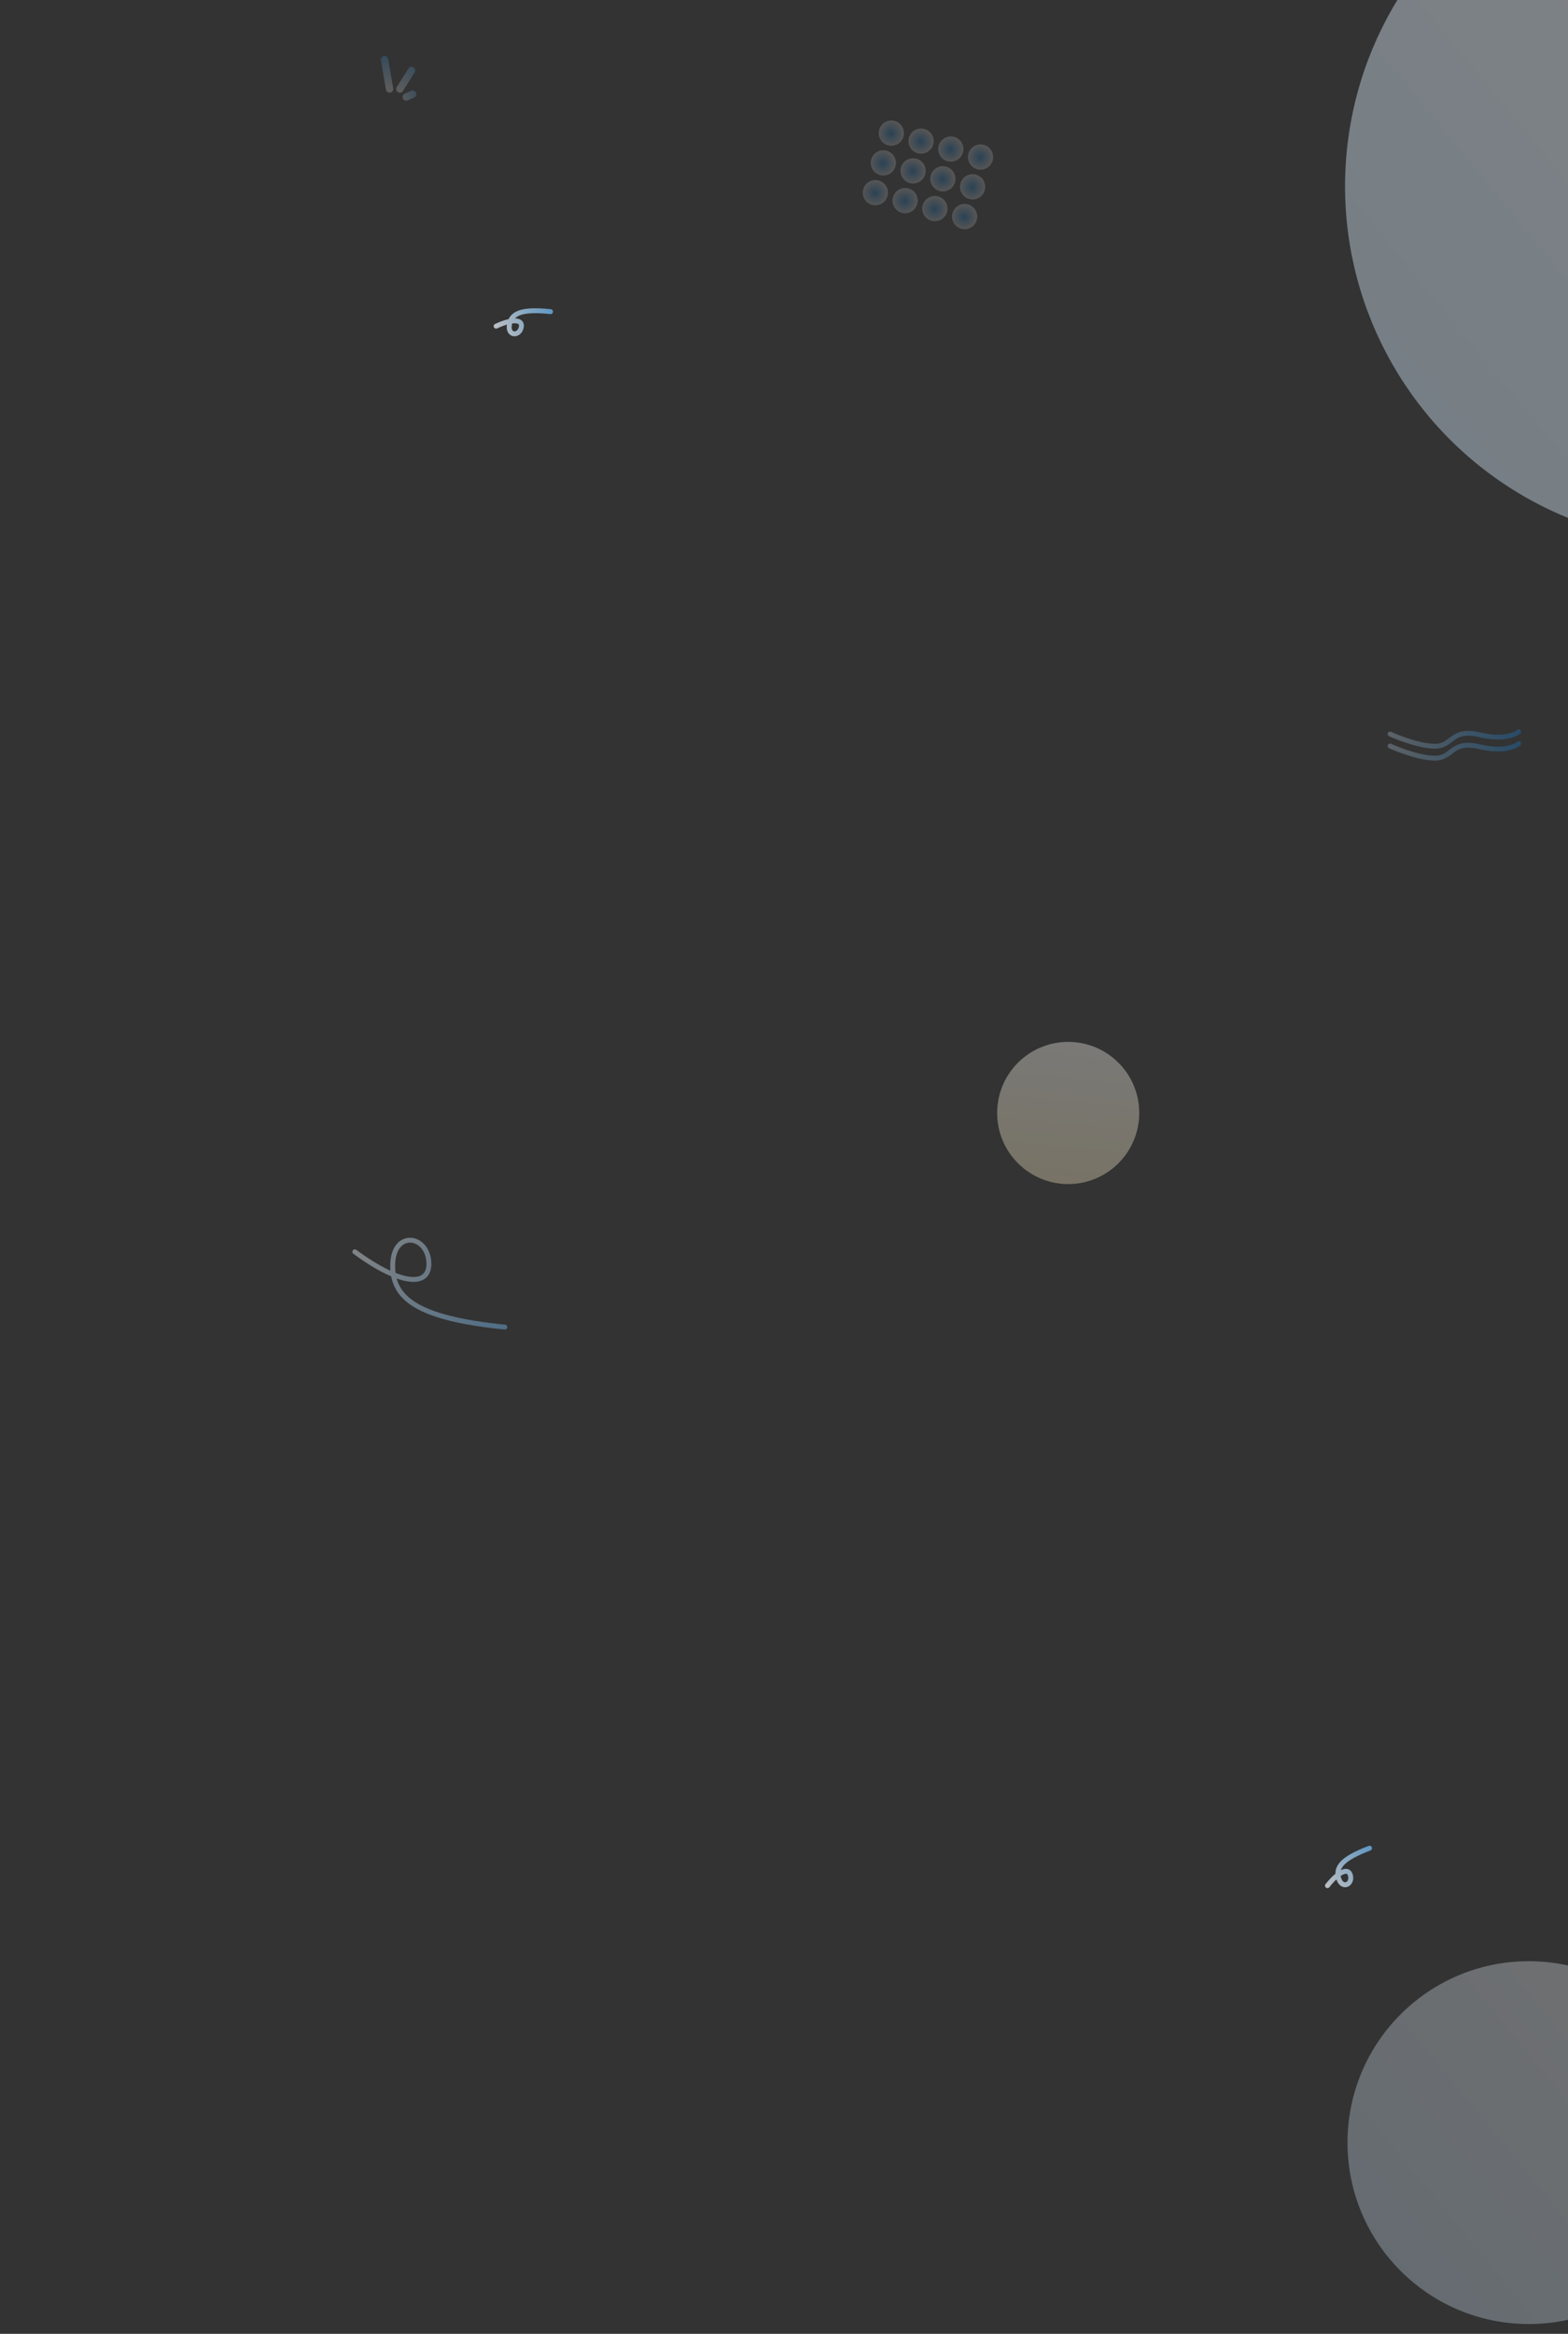 <svg width="640" height="952" viewBox="0 0 640 952" fill="none" xmlns="http://www.w3.org/2000/svg">
<rect x="0" y="0" width="640" height="952" fill="#333333" stroke="none"/>
<g clip-path="url(#clip0_9151_76047)">
<path opacity="0.7" d="M224.719 127.119C212.381 125.824 208.758 128.003 207.937 132.374C207.087 136.896 211.517 137.336 212.636 133.978C213.833 130.387 209.791 129.684 202.494 133.043" stroke="url(#paint0_linear_9151_76047)" stroke-width="2" stroke-linecap="round" stroke-linejoin="round"/>
<g opacity="0.17">
<circle cx="393.728" cy="88.346" r="5.143" transform="rotate(15 393.728 88.346)" fill="url(#paint1_radial_9151_76047)"/>
<circle cx="396.982" cy="76.203" r="5.143" transform="rotate(15 396.982 76.203)" fill="url(#paint2_radial_9151_76047)"/>
<circle cx="400.236" cy="64.06" r="5.143" transform="rotate(15 400.236 64.06)" fill="url(#paint3_radial_9151_76047)"/>
<circle cx="369.443" cy="81.84" r="5.143" transform="rotate(15 369.443 81.84)" fill="url(#paint4_radial_9151_76047)"/>
<circle cx="372.697" cy="69.695" r="5.143" transform="rotate(15 372.697 69.695)" fill="url(#paint5_radial_9151_76047)"/>
<circle cx="375.951" cy="57.553" r="5.143" transform="rotate(15 375.951 57.553)" fill="url(#paint6_radial_9151_76047)"/>
<circle cx="381.586" cy="85.092" r="5.143" transform="rotate(15 381.586 85.092)" fill="url(#paint7_radial_9151_76047)"/>
<circle cx="384.838" cy="72.949" r="5.143" transform="rotate(15 384.838 72.949)" fill="url(#paint8_radial_9151_76047)"/>
<circle cx="388.092" cy="60.806" r="5.143" transform="rotate(15 388.092 60.806)" fill="url(#paint9_radial_9151_76047)"/>
<circle cx="357.299" cy="78.586" r="5.143" transform="rotate(15 357.299 78.586)" fill="url(#paint10_radial_9151_76047)"/>
<circle cx="360.553" cy="66.443" r="5.143" transform="rotate(15 360.553 66.443)" fill="url(#paint11_radial_9151_76047)"/>
<circle cx="363.806" cy="54.299" r="5.143" transform="rotate(15 363.806 54.299)" fill="url(#paint12_radial_9151_76047)"/>
</g>
<g opacity="0.25">
<path d="M619.914 298.438C619.914 298.438 615.581 302.465 603.891 299.722C592.201 296.978 593.071 304.444 585.648 304.399C578.175 304.353 567.371 299.436 567.371 299.436" stroke="black" stroke-width="2" stroke-linecap="round"/>
<path d="M619.914 298.438C619.914 298.438 615.581 302.465 603.891 299.722C592.201 296.978 593.071 304.444 585.648 304.399C578.175 304.353 567.371 299.436 567.371 299.436" stroke="url(#paint13_linear_9151_76047)" stroke-width="2" stroke-linecap="round"/>
<path d="M619.912 303.311C619.912 303.311 615.579 307.338 603.889 304.595C592.199 301.851 593.069 309.317 585.646 309.272C578.173 309.226 567.369 304.309 567.369 304.309" stroke="black" stroke-width="2" stroke-linecap="round"/>
<path d="M619.912 303.311C619.912 303.311 615.579 307.338 603.889 304.595C592.199 301.851 593.069 309.317 585.646 309.272C578.173 309.226 567.369 304.309 567.369 304.309" stroke="url(#paint14_linear_9151_76047)" stroke-width="2" stroke-linecap="round"/>
</g>
<path opacity="0.7" d="M559.006 753.888C547.403 758.28 545.146 761.856 546.378 766.129C547.653 770.55 551.808 768.951 551.297 765.448C550.751 761.703 546.825 762.892 541.818 769.174" stroke="url(#paint15_linear_9151_76047)" stroke-width="2" stroke-linecap="round" stroke-linejoin="round"/>
<circle opacity="0.4" cx="695" cy="76" r="146" fill="url(#paint16_linear_9151_76047)"/>
<circle opacity="0.3" cx="624" cy="874" r="74" fill="url(#paint17_linear_9151_76047)"/>
<path opacity="0.35" d="M456.506 433.494C467.831 444.819 467.831 463.181 456.506 474.506C445.181 485.831 426.819 485.831 415.494 474.506C404.169 463.181 404.169 444.819 415.494 433.494C426.819 422.169 445.181 422.169 456.506 433.494Z" fill="url(#paint18_linear_9151_76047)"/>
<path opacity="0.4" d="M206.053 541.341C169.287 537.651 160.04 529.104 160.29 515.862C160.549 502.16 173.734 503.558 174.965 514.028C176.282 525.223 164.071 524.829 144.825 510.616" stroke="url(#paint19_linear_9151_76047)" stroke-width="2" stroke-linecap="round" stroke-linejoin="round"/>
<g opacity="0.4">
<path opacity="0.5" d="M159.006 36.285L156.957 24.323" stroke="url(#paint20_linear_9151_76047)" stroke-width="3" stroke-linecap="round"/>
<path opacity="0.5" d="M163.198 36.309L167.993 28.712" stroke="url(#paint21_linear_9151_76047)" stroke-width="3" stroke-linecap="round"/>
<path opacity="0.5" d="M165.828 39.549L168.43 38.401" stroke="url(#paint22_linear_9151_76047)" stroke-width="3" stroke-linecap="round"/>
</g>
</g>
<defs>
<linearGradient id="paint0_linear_9151_76047" x1="200.703" y1="135.793" x2="247.014" y2="120.743" gradientUnits="userSpaceOnUse">
<stop stop-color="white"/>
<stop offset="1" stop-color="#008FFF"/>
</linearGradient>
<radialGradient id="paint1_radial_9151_76047" cx="0" cy="0" r="1" gradientUnits="userSpaceOnUse" gradientTransform="translate(393.611 88.506) rotate(88.656) scale(4.984 4.986)">
<stop stop-color="#008FFF"/>
<stop offset="1" stop-color="white"/>
</radialGradient>
<radialGradient id="paint2_radial_9151_76047" cx="0" cy="0" r="1" gradientUnits="userSpaceOnUse" gradientTransform="translate(396.865 76.364) rotate(88.656) scale(4.984 4.986)">
<stop stop-color="#008FFF"/>
<stop offset="1" stop-color="white"/>
</radialGradient>
<radialGradient id="paint3_radial_9151_76047" cx="0" cy="0" r="1" gradientUnits="userSpaceOnUse" gradientTransform="translate(400.119 64.221) rotate(88.656) scale(4.984 4.986)">
<stop stop-color="#008FFF"/>
<stop offset="1" stop-color="white"/>
</radialGradient>
<radialGradient id="paint4_radial_9151_76047" cx="0" cy="0" r="1" gradientUnits="userSpaceOnUse" gradientTransform="translate(369.326 82) rotate(88.656) scale(4.984 4.986)">
<stop stop-color="#008FFF"/>
<stop offset="1" stop-color="white"/>
</radialGradient>
<radialGradient id="paint5_radial_9151_76047" cx="0" cy="0" r="1" gradientUnits="userSpaceOnUse" gradientTransform="translate(372.58 69.856) rotate(88.656) scale(4.984 4.986)">
<stop stop-color="#008FFF"/>
<stop offset="1" stop-color="white"/>
</radialGradient>
<radialGradient id="paint6_radial_9151_76047" cx="0" cy="0" r="1" gradientUnits="userSpaceOnUse" gradientTransform="translate(375.834 57.713) rotate(88.656) scale(4.984 4.986)">
<stop stop-color="#008FFF"/>
<stop offset="1" stop-color="white"/>
</radialGradient>
<radialGradient id="paint7_radial_9151_76047" cx="0" cy="0" r="1" gradientUnits="userSpaceOnUse" gradientTransform="translate(381.469 85.252) rotate(88.656) scale(4.984 4.986)">
<stop stop-color="#008FFF"/>
<stop offset="1" stop-color="white"/>
</radialGradient>
<radialGradient id="paint8_radial_9151_76047" cx="0" cy="0" r="1" gradientUnits="userSpaceOnUse" gradientTransform="translate(384.721 73.11) rotate(88.656) scale(4.984 4.986)">
<stop stop-color="#008FFF"/>
<stop offset="1" stop-color="white"/>
</radialGradient>
<radialGradient id="paint9_radial_9151_76047" cx="0" cy="0" r="1" gradientUnits="userSpaceOnUse" gradientTransform="translate(387.975 60.967) rotate(88.656) scale(4.984 4.986)">
<stop stop-color="#008FFF"/>
<stop offset="1" stop-color="white"/>
</radialGradient>
<radialGradient id="paint10_radial_9151_76047" cx="0" cy="0" r="1" gradientUnits="userSpaceOnUse" gradientTransform="translate(357.182 78.746) rotate(88.656) scale(4.984 4.986)">
<stop stop-color="#008FFF"/>
<stop offset="1" stop-color="white"/>
</radialGradient>
<radialGradient id="paint11_radial_9151_76047" cx="0" cy="0" r="1" gradientUnits="userSpaceOnUse" gradientTransform="translate(360.436 66.604) rotate(88.656) scale(4.984 4.986)">
<stop stop-color="#008FFF"/>
<stop offset="1" stop-color="white"/>
</radialGradient>
<radialGradient id="paint12_radial_9151_76047" cx="0" cy="0" r="1" gradientUnits="userSpaceOnUse" gradientTransform="translate(363.69 54.459) rotate(88.656) scale(4.984 4.986)">
<stop stop-color="#008FFF"/>
<stop offset="1" stop-color="white"/>
</radialGradient>
<linearGradient id="paint13_linear_9151_76047" x1="556.28" y1="298.38" x2="620.187" y2="313.865" gradientUnits="userSpaceOnUse">
<stop stop-color="white"/>
<stop offset="1" stop-color="#008FFF"/>
</linearGradient>
<linearGradient id="paint14_linear_9151_76047" x1="556.279" y1="303.253" x2="620.186" y2="318.738" gradientUnits="userSpaceOnUse">
<stop stop-color="white"/>
<stop offset="1" stop-color="#008FFF"/>
</linearGradient>
<linearGradient id="paint15_linear_9151_76047" x1="541.454" y1="772.436" x2="576.052" y2="738.169" gradientUnits="userSpaceOnUse">
<stop stop-color="white"/>
<stop offset="1" stop-color="#008FFF"/>
</linearGradient>
<linearGradient id="paint16_linear_9151_76047" x1="574.956" y1="156.462" x2="841" y2="-62.538" gradientUnits="userSpaceOnUse">
<stop stop-color="#DAEFFF"/>
<stop offset="1" stop-color="white"/>
</linearGradient>
<linearGradient id="paint17_linear_9151_76047" x1="563.156" y1="914.782" x2="698" y2="803.782" gradientUnits="userSpaceOnUse">
<stop stop-color="#DAEFFF"/>
<stop offset="1" stop-color="white"/>
</linearGradient>
<linearGradient id="paint18_linear_9151_76047" x1="430.441" y1="482.162" x2="437.049" y2="414.036" gradientUnits="userSpaceOnUse">
<stop stop-color="#F8EAC4"/>
<stop offset="1" stop-color="white"/>
</linearGradient>
<linearGradient id="paint19_linear_9151_76047" x1="141.263" y1="501.512" x2="267.21" y2="573.424" gradientUnits="userSpaceOnUse">
<stop stop-color="white"/>
<stop offset="1" stop-color="#008FFF"/>
</linearGradient>
<linearGradient id="paint20_linear_9151_76047" x1="158.584" y1="36.465" x2="157.64" y2="18.364" gradientUnits="userSpaceOnUse">
<stop stop-color="white"/>
<stop offset="1" stop-color="#008FFF"/>
</linearGradient>
<linearGradient id="paint21_linear_9151_76047" x1="161.392" y1="35.853" x2="171.195" y2="21.701" gradientUnits="userSpaceOnUse">
<stop stop-color="white"/>
<stop offset="1" stop-color="#008FFF"/>
</linearGradient>
<linearGradient id="paint22_linear_9151_76047" x1="164.129" y1="41.709" x2="173.319" y2="35.245" gradientUnits="userSpaceOnUse">
<stop stop-color="white"/>
<stop offset="1" stop-color="#008FFF"/>
</linearGradient>
<clipPath id="clip0_9151_76047">
<rect width="640" height="952" fill="white"/>
</clipPath>
</defs>
</svg>
